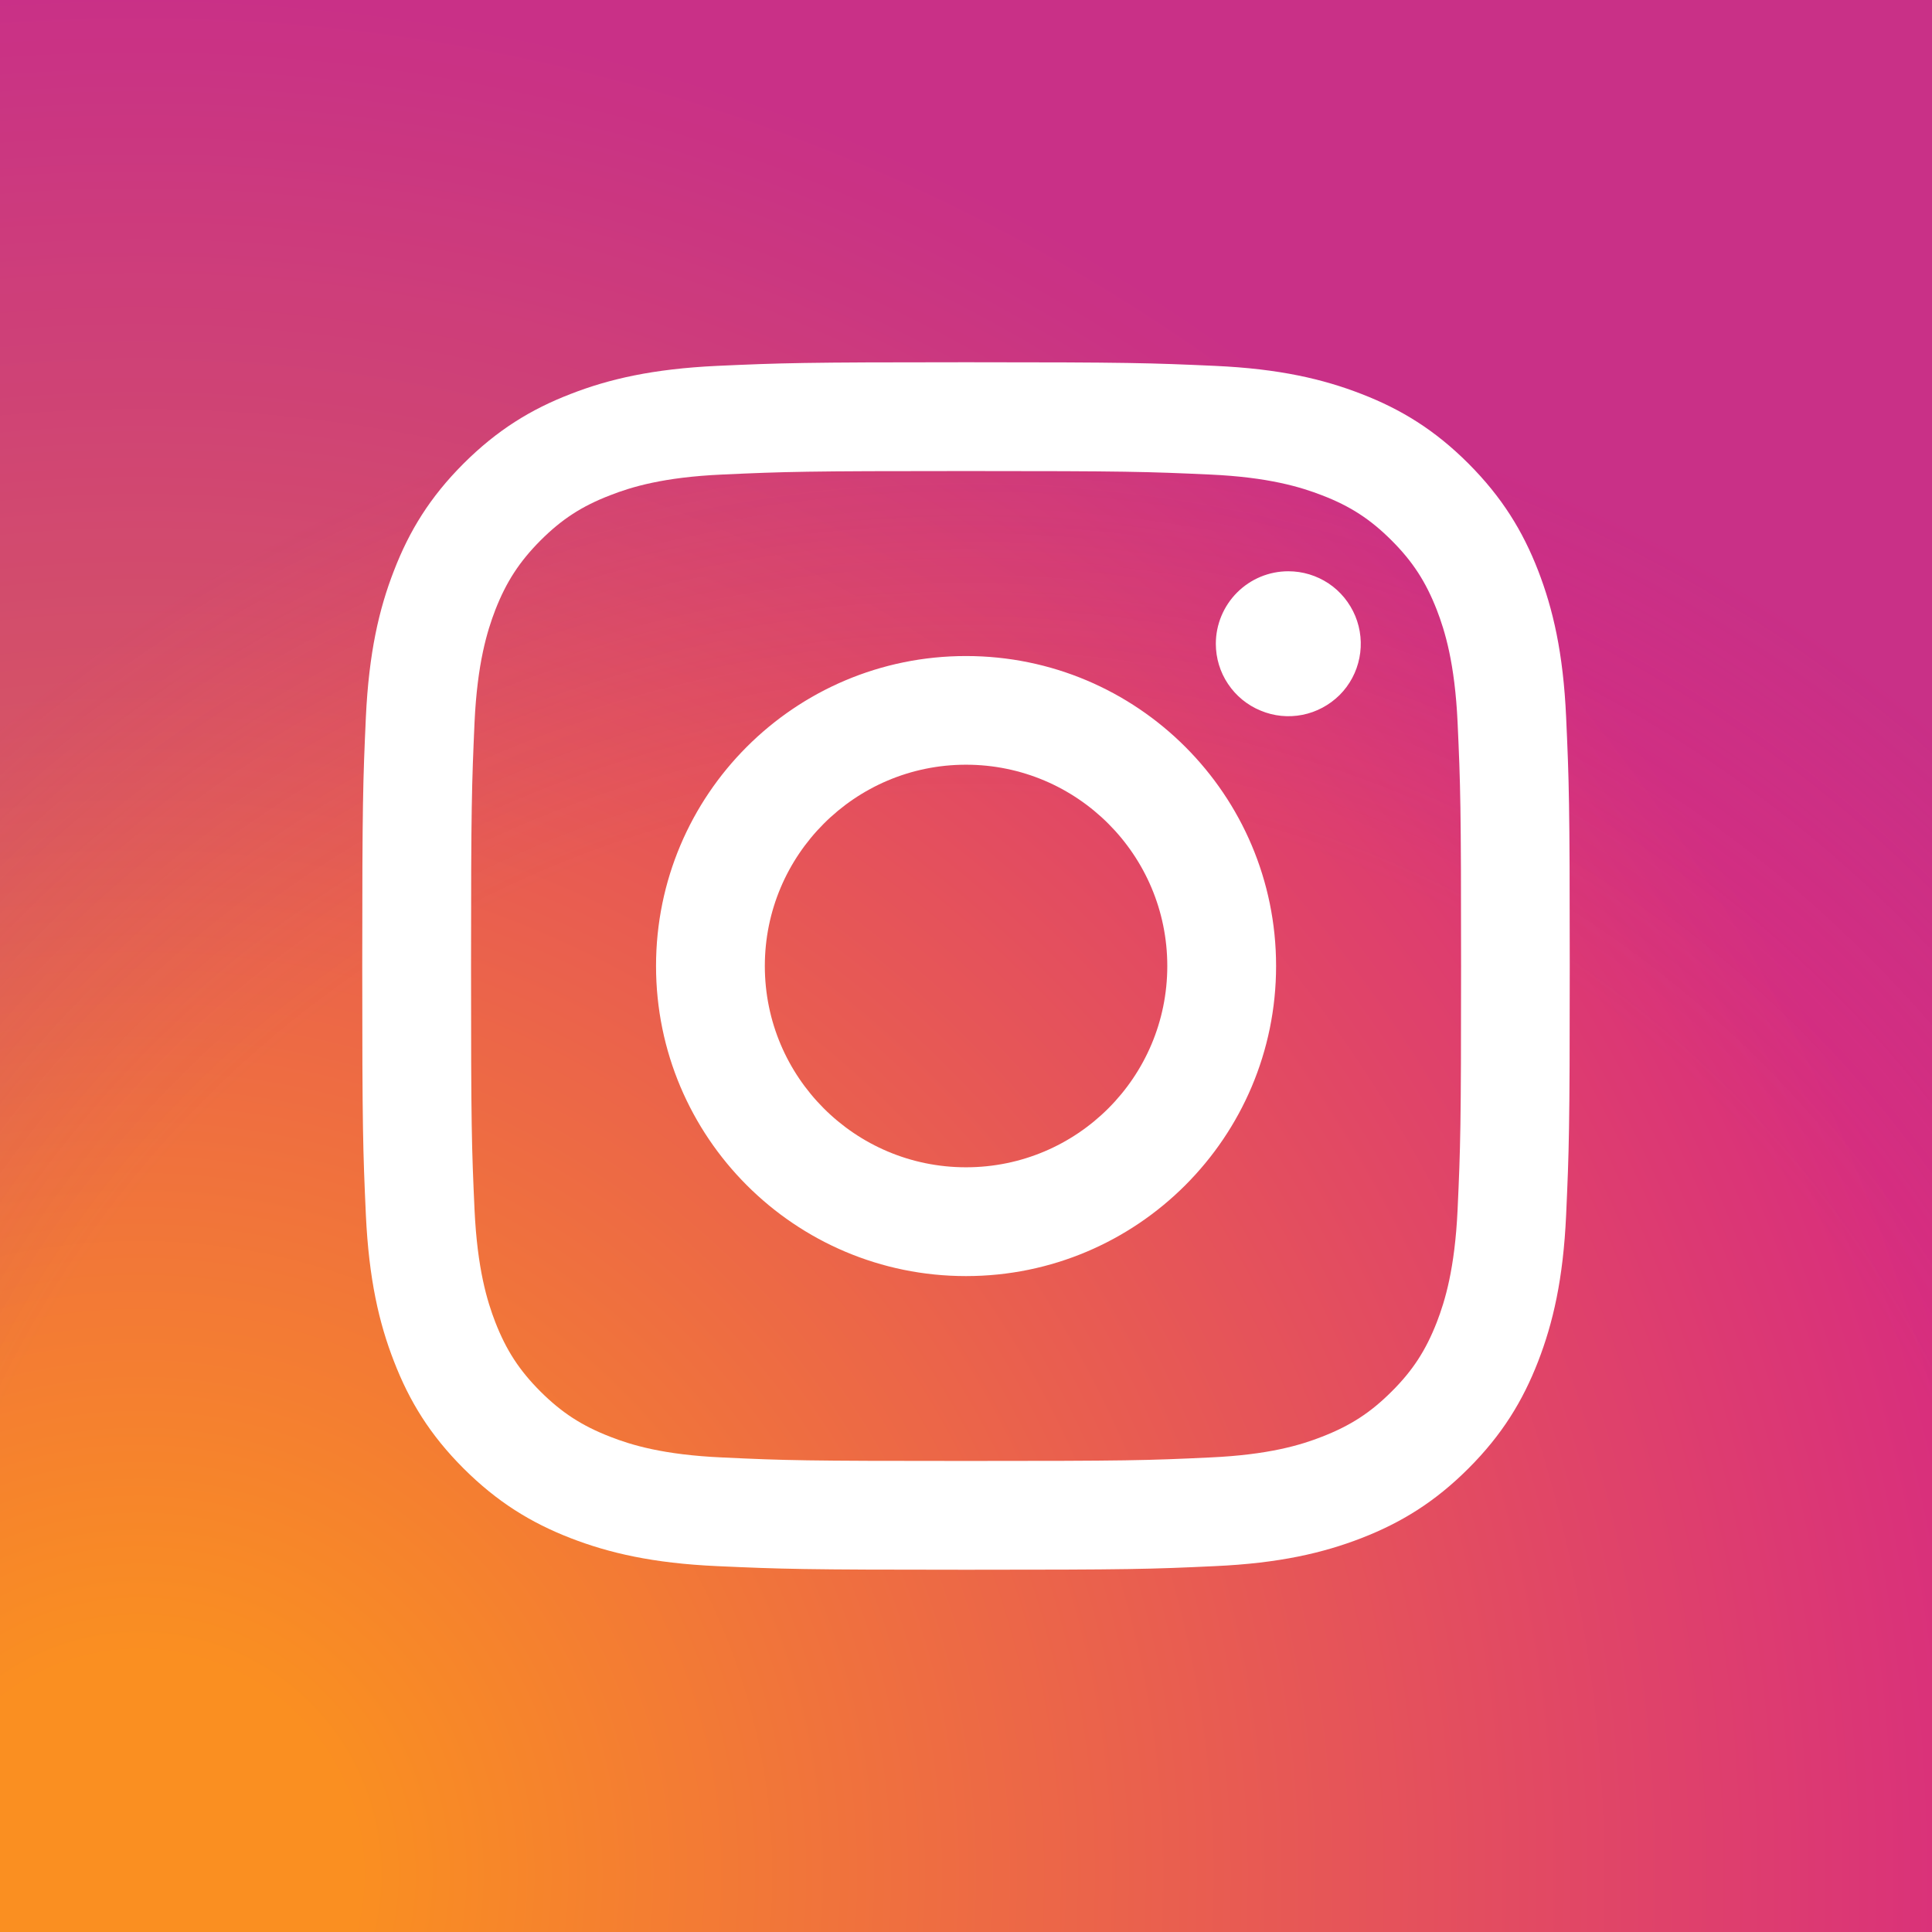 <svg viewBox='0 0 16 16' fill='none' xmlns='http://www.w3.org/2000/svg'><rect x="0" y="0" width="16" height="16" fill="#333333" stroke="none"/><rect width='100%' height='100%' fill='url(#paint0_radial_975_8989)'/><rect width='100%' height='100%' fill='url(#paint1_radial_975_8989)' fill-opacity='0.2'/><path d='M6.334 8C6.334 7.08 7.08 6.333 8 6.333C8.921 6.333 9.667 7.08 9.667 8C9.667 8.921 8.921 9.667 8 9.667C7.08 9.667 6.334 8.921 6.334 8V8ZM5.433 8C5.433 9.418 6.582 10.568 8 10.568C9.418 10.568 10.568 9.418 10.568 8C10.568 6.582 9.418 5.433 8 5.433C6.582 5.433 5.433 6.582 5.433 8H5.433ZM10.069 5.331C10.069 5.45 10.104 5.566 10.17 5.664C10.236 5.763 10.33 5.84 10.44 5.885C10.549 5.931 10.67 5.943 10.786 5.92C10.903 5.897 11.01 5.839 11.094 5.756C11.178 5.672 11.235 5.565 11.258 5.448C11.281 5.332 11.269 5.211 11.224 5.102C11.178 4.992 11.102 4.898 11.003 4.832C10.904 4.766 10.788 4.731 10.67 4.731H10.669C10.51 4.731 10.358 4.794 10.245 4.907C10.133 5.019 10.069 5.172 10.069 5.331V5.331ZM5.98 12.07C5.493 12.048 5.228 11.967 5.052 11.898C4.818 11.807 4.652 11.699 4.476 11.524C4.301 11.349 4.193 11.183 4.102 10.95C4.034 10.774 3.953 10.508 3.93 10.021C3.906 9.494 3.901 9.336 3.901 8C3.901 6.665 3.907 6.507 3.93 5.98C3.953 5.492 4.034 5.228 4.102 5.051C4.193 4.818 4.302 4.651 4.476 4.476C4.651 4.301 4.818 4.192 5.052 4.102C5.228 4.033 5.493 3.952 5.98 3.93C6.507 3.906 6.666 3.901 8 3.901C9.335 3.901 9.493 3.906 10.021 3.93C10.508 3.952 10.773 4.034 10.949 4.102C11.183 4.192 11.35 4.301 11.525 4.476C11.7 4.651 11.808 4.818 11.899 5.051C11.967 5.227 12.048 5.492 12.071 5.98C12.095 6.507 12.1 6.665 12.1 8C12.1 9.336 12.095 9.494 12.071 10.021C12.048 10.508 11.967 10.774 11.899 10.95C11.808 11.183 11.7 11.35 11.525 11.524C11.35 11.699 11.183 11.807 10.949 11.898C10.773 11.967 10.508 12.048 10.021 12.07C9.494 12.095 9.335 12.099 8 12.099C6.665 12.099 6.507 12.095 5.98 12.07V12.07ZM5.939 3.03C5.406 3.055 5.043 3.139 4.725 3.263C4.396 3.39 4.118 3.561 3.839 3.839C3.561 4.117 3.39 4.396 3.263 4.725C3.139 5.043 3.055 5.406 3.03 5.939C3.006 6.472 3 6.642 3 8C3 9.358 3.006 9.529 3.03 10.062C3.055 10.594 3.139 10.957 3.263 11.275C3.39 11.604 3.561 11.883 3.839 12.161C4.118 12.439 4.396 12.61 4.725 12.738C5.043 12.861 5.406 12.946 5.939 12.97C6.472 12.994 6.642 13 8 13C9.358 13 9.529 12.995 10.062 12.97C10.594 12.946 10.957 12.861 11.275 12.738C11.604 12.61 11.883 12.439 12.161 12.161C12.439 11.883 12.61 11.604 12.738 11.275C12.861 10.957 12.946 10.594 12.97 10.062C12.994 9.528 13 9.358 13 8C13 6.642 12.994 6.472 12.97 5.939C12.946 5.406 12.861 5.043 12.738 4.725C12.61 4.396 12.439 4.118 12.161 3.839C11.883 3.561 11.604 3.39 11.276 3.263C10.957 3.139 10.594 3.054 10.062 3.03C9.529 3.006 9.358 3 8.001 3C6.643 3 6.472 3.006 5.939 3.03' fill='white'/><defs><radialGradient id='paint0_radial_975_8989' cx='0' cy='0' r='1' gradientUnits='userSpaceOnUse' gradientTransform='translate(1.036 15.649) scale(20.314)'><stop offset='0.09' stop-color='#FA8F21'/><stop offset='0.78' stop-color='#D82D7E'/></radialGradient><radialGradient id='paint1_radial_975_8989' cx='0' cy='0' r='1' gradientUnits='userSpaceOnUse' gradientTransform='translate(8 15.5) scale(12.5)'><stop offset='0.714' stop-color='#8C3AAA' stop-opacity='0'/><stop offset='1' stop-color='#8C3AAA'/></radialGradient></defs></svg>